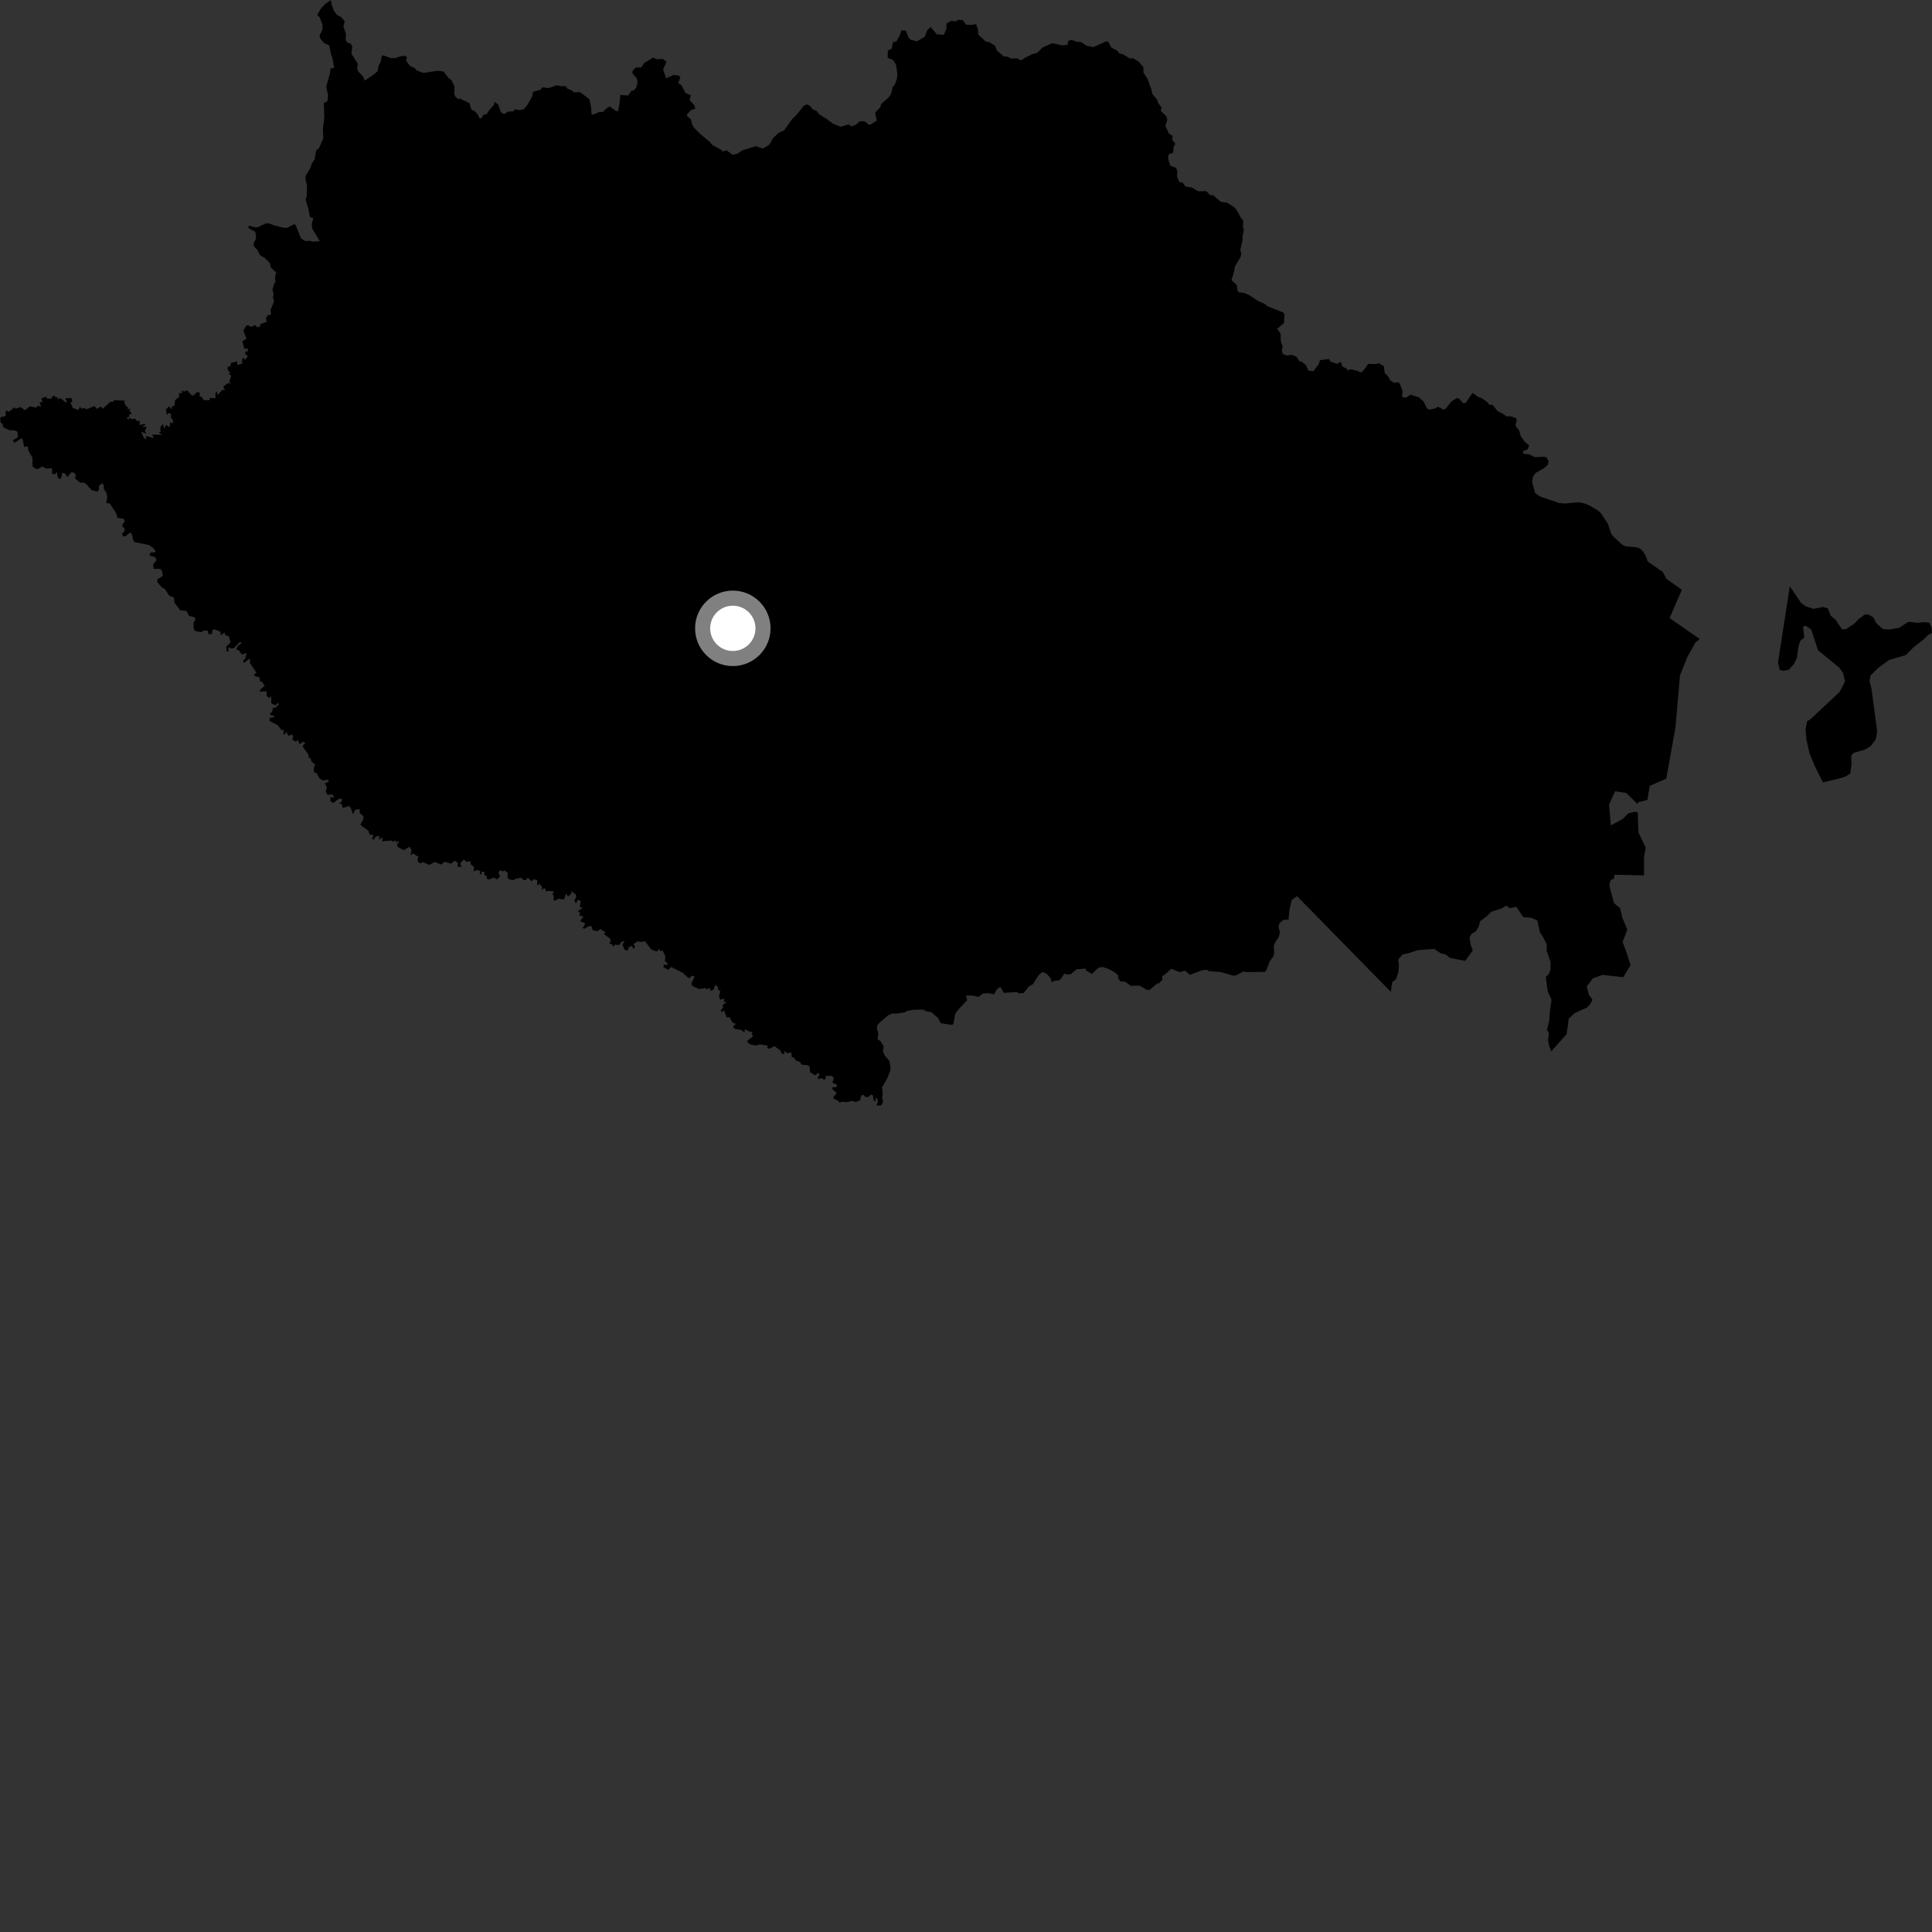 <?xml version="1.0" encoding="utf-8" ?>
<svg baseProfile="full" height="1024" version="1.1" width="1024" xmlns="http://www.w3.org/2000/svg" xmlns:ev="http://www.w3.org/2001/xml-events" xmlns:xlink="http://www.w3.org/1999/xlink"><rect width="100%" height="100%" fill="#333333" stroke="none"/><defs /><polygon fill="black" points="192.367,438.224 195.238,440.32 195.957,442.444 197.997,442.519 197.142,444.852 198.383,444.91 198.755,443.776 200.279,442.994 201.198,443.453 200.735,445.246 202.535,443.776 202.733,445.897 207.348,445.492 208.475,446.114 209.539,445.379 209.937,446.589 210.976,445.535 211.438,446.927 210.294,447.117 210.814,448.9 213.998,450.646 217.073,448.764 218.125,450.486 217.588,453.36 218.903,452.306 221.917,454.28 221.247,455.312 221.726,457.066 222.914,457.598 224.133,456.938 227.54,458.437 230.454,456.823 233.901,458.244 235.638,456.708 239.09,457.796 240.969,456.169 242.751,457.297 242.468,459.366 244.724,459.453 243.864,457.675 245.939,455.511 247.056,456.708 249.472,456.555 249.456,458.021 251.264,459.509 251.029,461.964 252.625,461.207 254.578,461.525 254.234,462.996 254.995,463.749 255.274,462.083 256.751,462.081 256.592,463.633 257.865,464.299 258.095,465.803 259.32,466.108 261.824,465.087 263.248,466.208 265.065,464.539 264.192,462.643 265.231,461.077 266.187,461.885 267.502,461.406 269.11,462.547 268.989,465.024 269.92,466.129 272.407,466.46 273.316,465.691 276.229,465.213 277.594,466.471 278.864,466.396 279.693,465.129 281.757,467.082 282.856,466.035 284.728,466.424 284.782,469.474 285.903,468.498 287.165,469.74 287.378,471.921 288.49,470.447 289.573,472.582 290.847,472.121 293.571,472.524 292.829,474.098 293.572,474.91 293.309,476.879 294.139,477.429 295.945,476.322 298.956,476.708 300.017,473.561 301.03,475.11 302.718,473.762 303.001,472.379 305.331,474.255 305.282,476.096 304.395,476.919 305.2,478.923 306.24,476.91 307.85,477.505 307.249,480.573 308.707,481.211 306.277,482.941 307.535,483.893 306.902,485.198 309.24,485.797 307.491,488.317 309.751,489.077 310.055,489.986 308.796,491.874 309.747,492.266 311.909,491.01 313.547,490.826 314.068,492.978 316.582,493.555 318.254,492.456 320.9,494.13 320.054,495.001 323.436,497.629 323.685,498.902 322.847,500.171 324.359,500.386 325.032,501.852 325.801,500.692 328.163,500.845 329.516,499.098 331.183,498.817 329.912,500.557 330.97,503.413 332.722,503.843 333.303,501.949 334.811,501.346 335.867,502.983 336.583,501.752 335.735,500.278 338.292,498.799 339.297,499.296 341.906,498.921 345.23,503.307 348.05,504.318 349.451,502.955 350.068,504.113 351.21,503.783 352.644,506.886 352.415,509.439 353.704,510.323 353.533,511.539 351.874,511.214 351.571,512.544 354.135,514.088 355.726,512.495 361.798,515.576 365.067,518.502 367.02,517.044 368.122,517.766 366.475,521.25 366.806,522.462 370.514,524.197 373.963,523.649 374.367,524.401 376.272,523.646 376.704,525.271 378.368,524.307 379.012,522.006 380.489,523.035 380.656,524.714 381.824,525.184 381.058,527.998 381.689,529.816 383.947,529.279 383.578,530.867 385.065,531.29 382.926,532.711 383.251,534.077 381.986,535.57 382.602,536.586 383.72,535.482 385.223,539.352 386.759,539.132 388.074,541.824 389.982,542.761 388.546,543.894 389.273,545.307 393.023,545.923 394.508,547.314 394.884,545.547 397.415,546.805 399.101,546.908 398.326,547.721 399.118,549.287 395.902,551.818 397.207,553.404 400.498,554.147 402.829,553.589 406.919,554.168 406.555,555.519 407.815,555.85 410.407,554.484 413.387,556.595 414.546,558.557 415.627,558.631 415.718,557.048 417.221,558.2 419.371,557.829 419.711,560.481 420.738,560.448 421.912,562.108 424.044,562.891 424.812,564.255 428.323,564.618 429.132,565.505 429.427,568.319 431.988,569.985 433.786,568.455 434.363,570.05 433.293,570.97 433.795,571.881 435.707,571.414 436.638,572.263 437.771,571.83 437.38,570.345 441.005,570.228 441.956,571.511 441.152,573.836 443.653,575.039 443.338,576.194 441.192,576.292 441.214,577.344 443.567,579.331 441.638,581.448 442.03,582.504 443.988,583.261 445.03,584.394 446.459,583.924 448.817,584.184 451.619,583.477 453.565,584.126 455.888,583.126 456.414,580.758 457.531,580.14 458.7,581.466 460.2,581.428 461.603,580.209 462.719,580.524 463.013,583.196 463.989,583.669 464.041,582.246 465.026,582.172 465.261,584.023 464.56,585.882 466.936,585.945 468.025,584.012 467.541,581.528 467.876,579.874 467.501,576.252 470.149,571.781 471.894,567.33 472.007,565.394 471.302,562.209 468.941,559.464 467.938,557.214 468.356,554.642 466.747,551.904 465.079,550.763 465.498,547.745 464.839,545.249 464.946,543.553 466.167,542.041 470.726,538.103 472.852,537.184 475.256,537.227 479.543,536.529 480.771,535.836 484.157,535.204 489.083,535.056 491.23,536.085 493.632,536.508 497.265,539.663 498.607,542.315 504.646,543.258 505.34,542.607 506.34,537.187 508.047,534.973 512.642,530.073 511.994,527.722 514.887,527.622 518.744,528.38 520.75,526.713 523.546,526.382 526.927,527.007 528.226,524.506 530.205,523.022 531.962,526.24 539.077,525.781 540.018,526.502 542.571,526.361 545.273,522.846 547.452,521.643 550.456,516.985 552.093,515.408 553.147,515.248 554.926,516.276 556.781,518.391 557.46,520.675 558.869,519.858 561.724,519.464 564.161,516.097 566.225,516.584 567.846,516.094 570.513,513.786 575.224,513.354 575.983,514.631 578.689,516.167 582.174,512.934 584.412,512.495 587.6,513.59 590.741,515.303 592.607,516.911 592.564,518.107 593.837,520.24 596.282,520.318 599.416,522.567 603.98,522.374 607.617,524.562 609.223,524.743 613.166,521.378 614.361,521.099 616.133,519.261 615.986,517.393 617.542,516.427 620.838,513.488 625.265,515.233 628.192,514.466 630.65,516.699 637.149,514.232 639.689,513.985 640.693,514.697 647.061,515.227 653.969,517.206 655.804,516.708 658.951,514.857 660.346,515.243 670.477,515.122 671.407,513.743 672.915,509.705 674.986,506.751 675.347,505.232 675.136,501.4 676.083,499.117 677.735,496.71 678.393,493.983 677.644,491.579 677.992,489.544 680.158,487.558 682.935,487.421 683.476,482.161 684.577,477.114 687.445,474.978 737.185,525.708 737.87,520.642 739.901,519.041 741.14,515.512 741.453,511.485 741.057,508.619 743.354,505.877 747.058,505.051 751.352,503.597 760.214,502.944 763.687,505.322 766.177,505.871 768.611,507.753 776.6,509.285 780.586,503.825 779.458,500.564 778.848,497.081 779.829,495.092 782.361,493.483 783.838,490.862 784.484,488.277 787.833,485.813 790.337,483.277 795.972,481.467 798.392,479.967 800.094,481.35 803.686,480.643 807.34,486.094 811.693,486.487 814.831,487.836 816.149,494.067 818.081,497.007 819.852,500.766 819.734,503.848 821.872,509.975 821.768,513.89 821.109,515.965 819.304,517.86 820.344,525.465 822.342,529.939 821.477,535.929 821.114,541.205 819.899,545.772 820.975,547.49 820.468,551.318 821.071,554.395 822.19,557.243 830.354,548.071 831.465,539.901 834.484,537.03 841.118,534.054 842.919,532.045 844.091,529.953 842.152,527.226 840.997,522.835 844.281,518.518 849.395,516.715 860.38,517.938 864.216,511.547 862.614,506.338 860.032,499.21 862.528,492.652 859.86,486.45 858.683,481.339 855.402,478.661 852.95,469.264 853.696,466.361 855.434,465.799 855.678,463.63 871.375,463.984 871.389,454.113 872.283,449.354 868.431,441.24 868.007,430.461 866.454,430.299 863.072,431.017 860.269,433.978 853.768,437.459 852.829,426.488 856.024,419.404 861.923,420.261 867.879,426.144 868.363,425.209 873.174,423.932 874.397,416.496 883.15,412.738 888,385.673 890.455,357.878 894.184,348.526 898.578,340.594 900.883,338.676 884.901,327.598 891.413,312.602 883.25,306.811 881.235,303.064 873.299,297.585 872.375,294.748 870.914,292.377 869.26,290.747 867.298,290.077 861.701,289.576 859.847,288.743 855.601,284.828 854.015,283.041 852.252,277.714 848.539,272.05 846.995,270.629 842.689,268.034 839.72,266.815 836.934,266.222 829.617,266.85 826.423,266.63 816.321,263.161 813.653,261.346 812.051,255.378 812.454,252.687 813.857,250.701 818.128,248.308 820.33,246.399 820.858,244.545 819.704,242.427 818.53,242.095 813.328,242.28 810.498,240.801 807.498,240.515 807.191,239.081 809.687,238.164 810.485,236.073 808.123,234.184 806.035,231.171 805.193,228.169 803.245,225.69 803.888,222.503 803.556,221.627 800.68,220.634 798.323,220.66 796.643,219.337 793.796,217.929 791.119,214.567 789.558,214.605 788.094,212.975 785.105,210.85 783.718,210.523 780.46,208.235 776.854,213.558 775.427,213.598 773.468,211.414 772.169,210.925 769.092,212.937 766.356,216.528 765.169,217.158 762.134,215.523 760.722,216.478 757.361,217.109 756.311,216.382 754.53,212.875 751.986,210.546 747.592,209.173 745.116,210.777 743.105,210.383 743.386,207.263 742.118,203.795 741.198,202.598 738.951,202.872 736.867,201.653 735.462,199.11 733.937,197.817 733.488,194.062 730.867,192.551 728.604,192.978 725.173,192.835 722.757,196.266 721.463,197.447 718.812,196.373 715.858,195.726 714.303,196.316 713.706,195.352 711.493,194.236 710.621,191.738 708.651,192.824 705.225,191.687 704.3,190.289 699.706,190.878 698.897,193.042 696.079,196.777 693.364,196.335 692.325,193.658 689.792,191.606 688.813,191.601 687.24,189.152 684.672,188.074 682.02,188.426 679.805,187.539 679.373,185.438 679.873,183.901 678.821,180.718 678.774,176.935 676.95,174.245 680.531,171.235 680.777,166.597 680.15,165.622 671.614,162.263 670.576,161.174 667,159.627 662.201,156.488 659.439,155.249 656.711,154.983 655.911,154.001 655.56,151.012 652.684,148.527 654.01,144.187 654.574,141.153 657.504,136.277 657.887,134.522 657.414,132.323 658.54,127.412 658.575,125.206 659.267,121.616 658.763,120.226 658.955,117.014 657.882,115.68 655.321,111.101 654.086,109.772 650.506,107.488 647.011,106.947 642.847,103.328 641.559,103.549 639.386,101.307 635.093,101.403 631.663,99.356 628.333,98.863 626.585,96.556 625.289,96.788 623.84,93.79 624.011,90.852 623.394,88.977 620.272,87.824 619.058,83.589 619.52,81.723 621.78,80.995 622.003,78.092 622.911,76.161 621.186,73.877 621.6,72.142 619.435,70.577 617.671,66.699 618.677,63.424 618.259,61.721 615.122,58.638 615.747,57.203 613.481,53.981 613.426,53.006 610.627,49.596 610.443,47.929 608.294,41.967 606.019,38.352 606.056,35.738 603.646,32.797 600.611,30.847 598.866,31.015 595.183,28.751 593.366,28.372 592.036,26.763 589.042,25.224 587.372,22.147 586.34,21.925 579.494,24.949 575.911,24.253 572.958,22.277 570.647,22.085 567.739,21.114 566.078,21.753 565.811,23.783 562.921,24.017 557.682,22.871 552.384,25.278 549.816,27.932 547.222,28.699 543.343,30.561 541.193,32.046 538.941,30.898 536.05,31.066 533.544,29.935 531.999,29.912 528.443,26.829 527.409,24.259 524.479,22.345 522.502,22.055 518.548,18.399 518.299,15.493 517.332,12.763 515.159,13.207 512.151,13.134 510.299,10.753 507.864,10.421 506.727,11.316 504.262,11.025 501.634,12.471 501.605,15.266 500.295,18.447 496.541,18.19 493.213,14.259 491.397,16.2 490.189,19.384 486.05,21.911 482.883,21.134 481.558,20.016 480.166,16.283 477.735,16.102 477.198,18.06 475.15,21.927 473.28,22.38 472.684,25.746 470.522,26.798 470.505,30.675 473.314,31.796 474.892,34.279 475.63,39.193 475.325,41.97 474.212,44.984 473.069,46.168 472.324,49.773 471.002,51.615 467.034,55.156 466.69,56.629 463.79,59.823 464.742,63.875 461.393,66.043 460.622,66.106 458.409,64.389 455.864,64.225 453.465,66.19 451.276,66.973 449.8,65.932 445.546,67.183 441.67,65.646 437.993,62.934 434.39,60.778 432.771,58.729 430.866,58.057 429.155,55.974 427.617,55.312 426.078,56.103 421.407,61.72 419.979,62.957 415.562,69.134 412.729,70.369 409.886,73.006 407.696,76.789 404.237,78.738 400.653,77.486 393.536,79.614 390.969,81.396 388.206,82.082 385.178,79.681 382.994,80.308 382.326,79.425 377.505,76.836 375.975,75.042 370.971,70.849 367.963,67.829 367.041,66.453 366.176,63.25 364.088,61.496 364.241,60.48 366.282,58.304 368.505,57.572 368.054,55.875 365.519,53.052 366.16,50.463 363.363,49.341 361.21,45.217 359.43,44.063 360.629,40.934 359.902,40.16 357.099,39.673 353.061,41.557 351.447,36.876 353.236,32.736 351.307,31.221 347.918,31.392 346.234,30.495 341.414,33.439 339.823,35.757 336.959,35.788 335.303,37.437 335.209,38.933 337.483,41.484 337.902,43.753 337.239,46.313 336.028,47.86 334.633,48.204 332.92,50.612 328.759,50.356 328.356,54.894 327.619,58.95 326.078,58.614 323.272,56.425 321.833,57.169 319.525,59.301 317.575,59.402 314.013,60.833 313.505,60.277 313.275,56.621 312.398,52.589 307.41,48.815 303.968,48.961 303.454,48.105 300.689,46.938 299.772,45.66 297.233,45.688 295.221,45.166 290.575,46.72 287.619,46.22 286.284,47.679 282.561,48.593 282.017,51.18 279.733,55.315 277.634,57.888 275.051,58.405 272.959,57.876 272.024,59.046 269.484,59.126 267.129,60.473 265.496,59.501 264.053,55.396 262.128,53.97 261.849,55.475 258.552,59.351 258.054,60.524 256.239,60.785 255.195,62.745 254.136,62.628 253.395,60.922 251.747,59.027 249.819,58.024 248.816,54.658 243.827,52.296 242.814,52.466 241.247,51.144 240.722,49.571 240.923,45.808 239.303,42.518 237.697,41.268 234.998,37.838 231.762,37.516 224.457,38.649 220.869,37.356 220.039,36.251 217.222,34.875 215.269,32.184 215.726,30.347 214.505,29.556 212.154,29.853 209.437,30.815 207.12,30.769 203.105,29.323 202.339,29.647 201.779,32.767 200.636,34.914 200.142,37.751 198.259,39.392 193.253,42.754 192.581,40.7 189.802,37.797 189.281,36.336 189.658,33.807 186.273,28.468 186.711,24.686 185.966,23.211 184.016,22.524 183.202,21.097 183.397,18.001 181.995,14.073 182.733,11.304 180.728,8.985 178.754,8.069 177.024,5.845 175.795,2.538 175.35,0.0 172.238,2.223 169.673,5.083 168.134,7.993 169.379,9.096 170.912,13.01 170.912,15.656 169.368,18.895 169.893,20.715 171.877,22.877 174.484,24.066 175.537,29.1 176.116,30.403 177.117,35.962 175.271,36.196 174.847,38.972 172.932,45.843 173.901,50.71 173.47,53.699 171.644,54.569 171.864,62.243 171.164,68.262 171.334,73.374 169.105,78.482 167.549,79.818 166.737,84.581 165.363,86.45 164.576,88.87 161.929,93.321 161.985,95.687 162.711,97.972 162.619,103.974 161.967,105.892 163.366,110.312 164.262,115.011 166.083,115.666 165.211,118.542 165.527,121.254 169.484,127.809 166.007,128.075 163.965,127.599 161.81,127.786 159.488,126.3 156.652,119.131 155.783,118.874 152.381,120.645 150.337,120.746 145.117,119.386 142.404,118.307 140.495,118.547 136.707,120.405 135.539,120.587 131.862,119.628 131.645,120.821 135.339,122.923 135.763,126.193 134.4,129.053 134.544,130.518 136.321,132.337 137.871,135.301 140.242,136.651 143.052,139.469 143.639,141.923 146.455,144.463 145.812,146.382 145.983,149.692 145.38,150.25 144.398,153.418 145.072,156.261 144.65,157.311 145.246,159.755 143.359,164.376 143.746,166.5 141.772,167.307 140.955,168.54 141.372,170.592 138.129,171.736 137.692,173.175 136.229,173.421 135.111,172.211 133.232,173.3 131.322,172.266 130.432,172.715 128.989,175.089 130.581,179.519 128.492,180.906 129.517,184.82 131.462,184.798 131.304,186.534 130.349,186.017 129.819,187.364 131.318,188.87 129.99,190.76 129.066,189.563 128.455,190.316 128.276,192.749 125.819,193.427 125.7,191.488 122.268,192.428 122.31,193.885 120.545,194.5 120.952,196.577 122.241,197.633 121.147,198.09 122.559,199.156 121.66,201.913 122.024,203.832 121.093,202.878 118.389,204.857 119.246,207.052 118.045,206.473 115.243,209.481 114.978,207.314 114.099,208.571 114.287,211.053 111.074,210.945 111.385,212.009 108.124,212.149 106.545,210.082 105.805,210.398 105.896,208.125 104.415,207.851 102.543,209.648 101.305,209.31 99.171,206.837 97.581,207.591 96.583,206.938 96.259,208.577 94.857,208.231 94.969,210.406 92.779,212.071 92.473,215.068 91.221,215.209 90.951,217.054 89.673,215.319 87.941,216.96 88.43,219.922 89.415,218.846 90.573,219.273 90.71,221.792 91.563,222.353 91.763,224.281 90.207,223.854 89.965,226.36 87.993,225.253 87.091,227.19 86.314,224.78 85.018,226.273 85.064,228.912 84.058,229.156 85.952,230.442 80.586,230.33 81.59,232.218 77.373,231.075 77.499,232.905 76.274,232.088 74.773,228.825 77.602,229.915 76.756,228.444 77.718,226.341 75.1,225.851 77.224,225.233 76.523,224.669 73.961,225.252 74.062,222.913 72.71,223.202 71.457,221.796 70.209,222.243 69.068,221.52 67.945,222.22 66.976,221.412 68.48,221.02 68.594,219.608 69.895,219.296 68.485,217.479 69.347,216.375 67.449,217.097 67.966,216.063 66.73,215.111 65.808,213.211 66.307,212.372 60.115,212.098 60.32,212.934 58.445,212.987 54.384,216.67 53.541,215.412 51.437,216.708 49.961,215.227 46.097,216.876 44.172,216.221 43.454,216.738 42.278,215.608 41.646,217.256 38.585,216.268 37.231,213.163 38.302,213.143 37.897,210.953 34.575,211.1 35.518,213.101 34.899,213.362 32.169,211.065 30.34,211.571 30.755,210.48 29.085,210.56 29.328,209.631 27.489,210.196 27.492,211.252 24.638,211.252 24.767,210.17 21.925,211.162 22.57,213.077 20.931,213.251 21.836,215.612 20.004,214.985 19.211,216.051 15.89,215.377 13.243,217.421 10.858,215.75 8.086,216.704 7.78,215.834 4.851,218.194 3.111,217.566 2.953,220.595 0.704,220.964 0.0,221.846 0.425,224.125 1.358,224.599 1.644,226.378 4.906,228.011 7.742,228.13 9.269,228.78 9.468,231.782 6.714,233.422 7.728,234.691 11.179,232.406 11.935,232.539 12.793,236.916 14.644,236.509 15.186,239.155 17.206,242.532 17.179,247.139 19.084,248.61 20.845,248.288 22.189,247.178 24.447,248.315 27.619,248.211 27.574,251.165 29.177,251.281 30.173,250.177 30.606,253.019 31.352,253.93 32.459,253.468 32.973,250.514 34.53,251.032 35.747,252.872 37.787,250.354 39.063,250.397 40.18,251.629 39.817,253.613 42.447,255.848 44.415,255.782 45.608,256.458 48.568,259.783 51.701,260.57 52.523,259.419 52.358,257.725 53.981,256.145 54.993,257.036 55.136,259.439 56.392,261.077 56.839,263.334 56.278,266.544 58.284,266.943 61.471,271.919 62.27,274.485 65.512,274.957 66.175,276.444 64.969,277.914 64.904,279.191 66.078,279.992 66.016,281.464 64.656,282.895 65.205,284.258 66.602,284.169 69.037,282.217 69.919,283.204 70.739,286.652 71.403,287.376 78.794,288.791 81.153,290.362 82.399,291.906 82.104,292.767 79.787,292.833 79.248,294.502 82.127,295.191 83.027,296.876 81.137,299.107 81.435,301.533 84.816,301.517 85.714,302.244 86.357,305.204 83.399,307.083 83.347,308.533 85.713,311.287 87.328,312.094 89.738,315.793 92.213,316.7 92.549,319.605 95.606,323.493 98.797,323.738 100.142,326.388 103.209,327.21 103.635,328.482 102.629,329.603 102.634,332.964 103.215,334.334 106.567,335.039 108.241,334.134 110.031,334.186 110.612,336.285 112.345,335.918 112.592,333.885 114.029,333.604 117.032,334.922 116.874,336.765 118.949,335.328 119.666,336.802 121.235,337.159 122.181,340.489 119.843,342.872 120.258,345.429 121.173,345.091 121.061,342.926 122.688,343.785 124.013,343.458 127.257,340.121 128.005,340.999 126.152,342.226 125.199,344.181 126.711,344.823 128.11,346.886 130.726,346.091 129.922,349.181 128.66,350.282 129.463,351.359 131.664,349.434 132.562,349.308 132.428,351.347 135.918,356.535 134.572,357.526 135.188,358.375 137.498,358.987 137.804,361.067 139.038,361.523 140.286,363.666 138.383,364.984 137.486,366.608 141.195,366.382 141.384,368.825 142.568,369.999 143.73,369.023 143.774,372.764 145.866,373.817 147.595,372.418 147.723,373.459 145.906,375.156 144.678,375.102 144.191,377.52 142.97,377.917 143.632,379.086 145.437,379.433 145.05,380.291 143.037,380.41 142.796,382.108 147.239,384.37 149.212,387.013 150.407,386.883 150.151,388.948 150.956,389.434 151.639,387.836 152.993,390.127 154.514,389.18 155.418,390.12 154.904,392.012 156.825,393.157 157.781,392.058 158.779,394.478 160.448,393.197 161.908,393.638 160.519,395.217 160.686,396.086 163.634,400.172 163.471,401.59 164.612,401.922 165.182,403.805 167.046,405.146 166.385,406.833 166.319,409.205 167.998,409.926 169.163,412.457 171.106,413.661 173.874,413.203 174.198,414.354 172.183,415.15 173.208,417.239 172.663,419.755 173.619,421.323 176.143,421.024 177.226,422.834 175.12,422.426 175.111,424.543 176.614,425.665 179.255,423.585 180.969,423.203 181.242,424.924 179.695,425.57 181.244,426.37 181.611,428.28 185.004,427.172 186.05,428.526 187.112,431.623 188.241,429.103 190.633,428.846 190.675,430.897 192.669,432.622 192.592,434.242 190.966,437.043 192.367,438.224" /><polygon fill="black" points="966.152,414.647 974.873,412.63 978.161,411.592 980.689,409.897 981.345,405.123 981.188,400.536 982.582,398.978 988.199,397.408 991.469,395.529 994.149,391.929 994.955,387.692 991.886,364.818 990.877,360.861 991.516,357.834 995.648,353.889 1001.217,349.807 1010.07,347.206 1014.651,342.716 1019.422,339.021 1021.87,336.588 1024.0,335.391 1023.711,332.225 1022.524,330.084 1019.801,329.73 1016.538,330.116 1012.019,329.613 1011.024,329.854 1006.717,332.703 1001.376,333.677 997.886,333.371 994.426,330.201 992.918,327.252 990.372,325.73 988.366,325.712 985.029,328.202 982.542,330.747 978.413,333.433 976.351,333.594 972.87,328.47 970.283,326.278 968.79,322.469 966.186,321.682 961.105,322.738 956.884,321.267 954.641,319.591 948.634,310.774 942.374,351.118 943.284,355.007 945.052,355.562 948.156,354.949 950.833,351.888 952.383,348.758 953.27,342.508 954.191,339.616 956.307,337.897 955.633,332.129 957.164,331.696 959.97,333.704 963.584,344.662 974.737,353.783 976.812,356.514 977.893,361.185 975.069,366.683 959.577,381.236 957.797,382.307 956.966,386.787 957.549,392.558 959.187,399.631 961.826,405.907 966.152,414.647" /><circle cx="388.409" cy="333.033" fill="rgb(100%,100%,100%)" r="16" stroke="grey" stroke-width="8" /></svg>